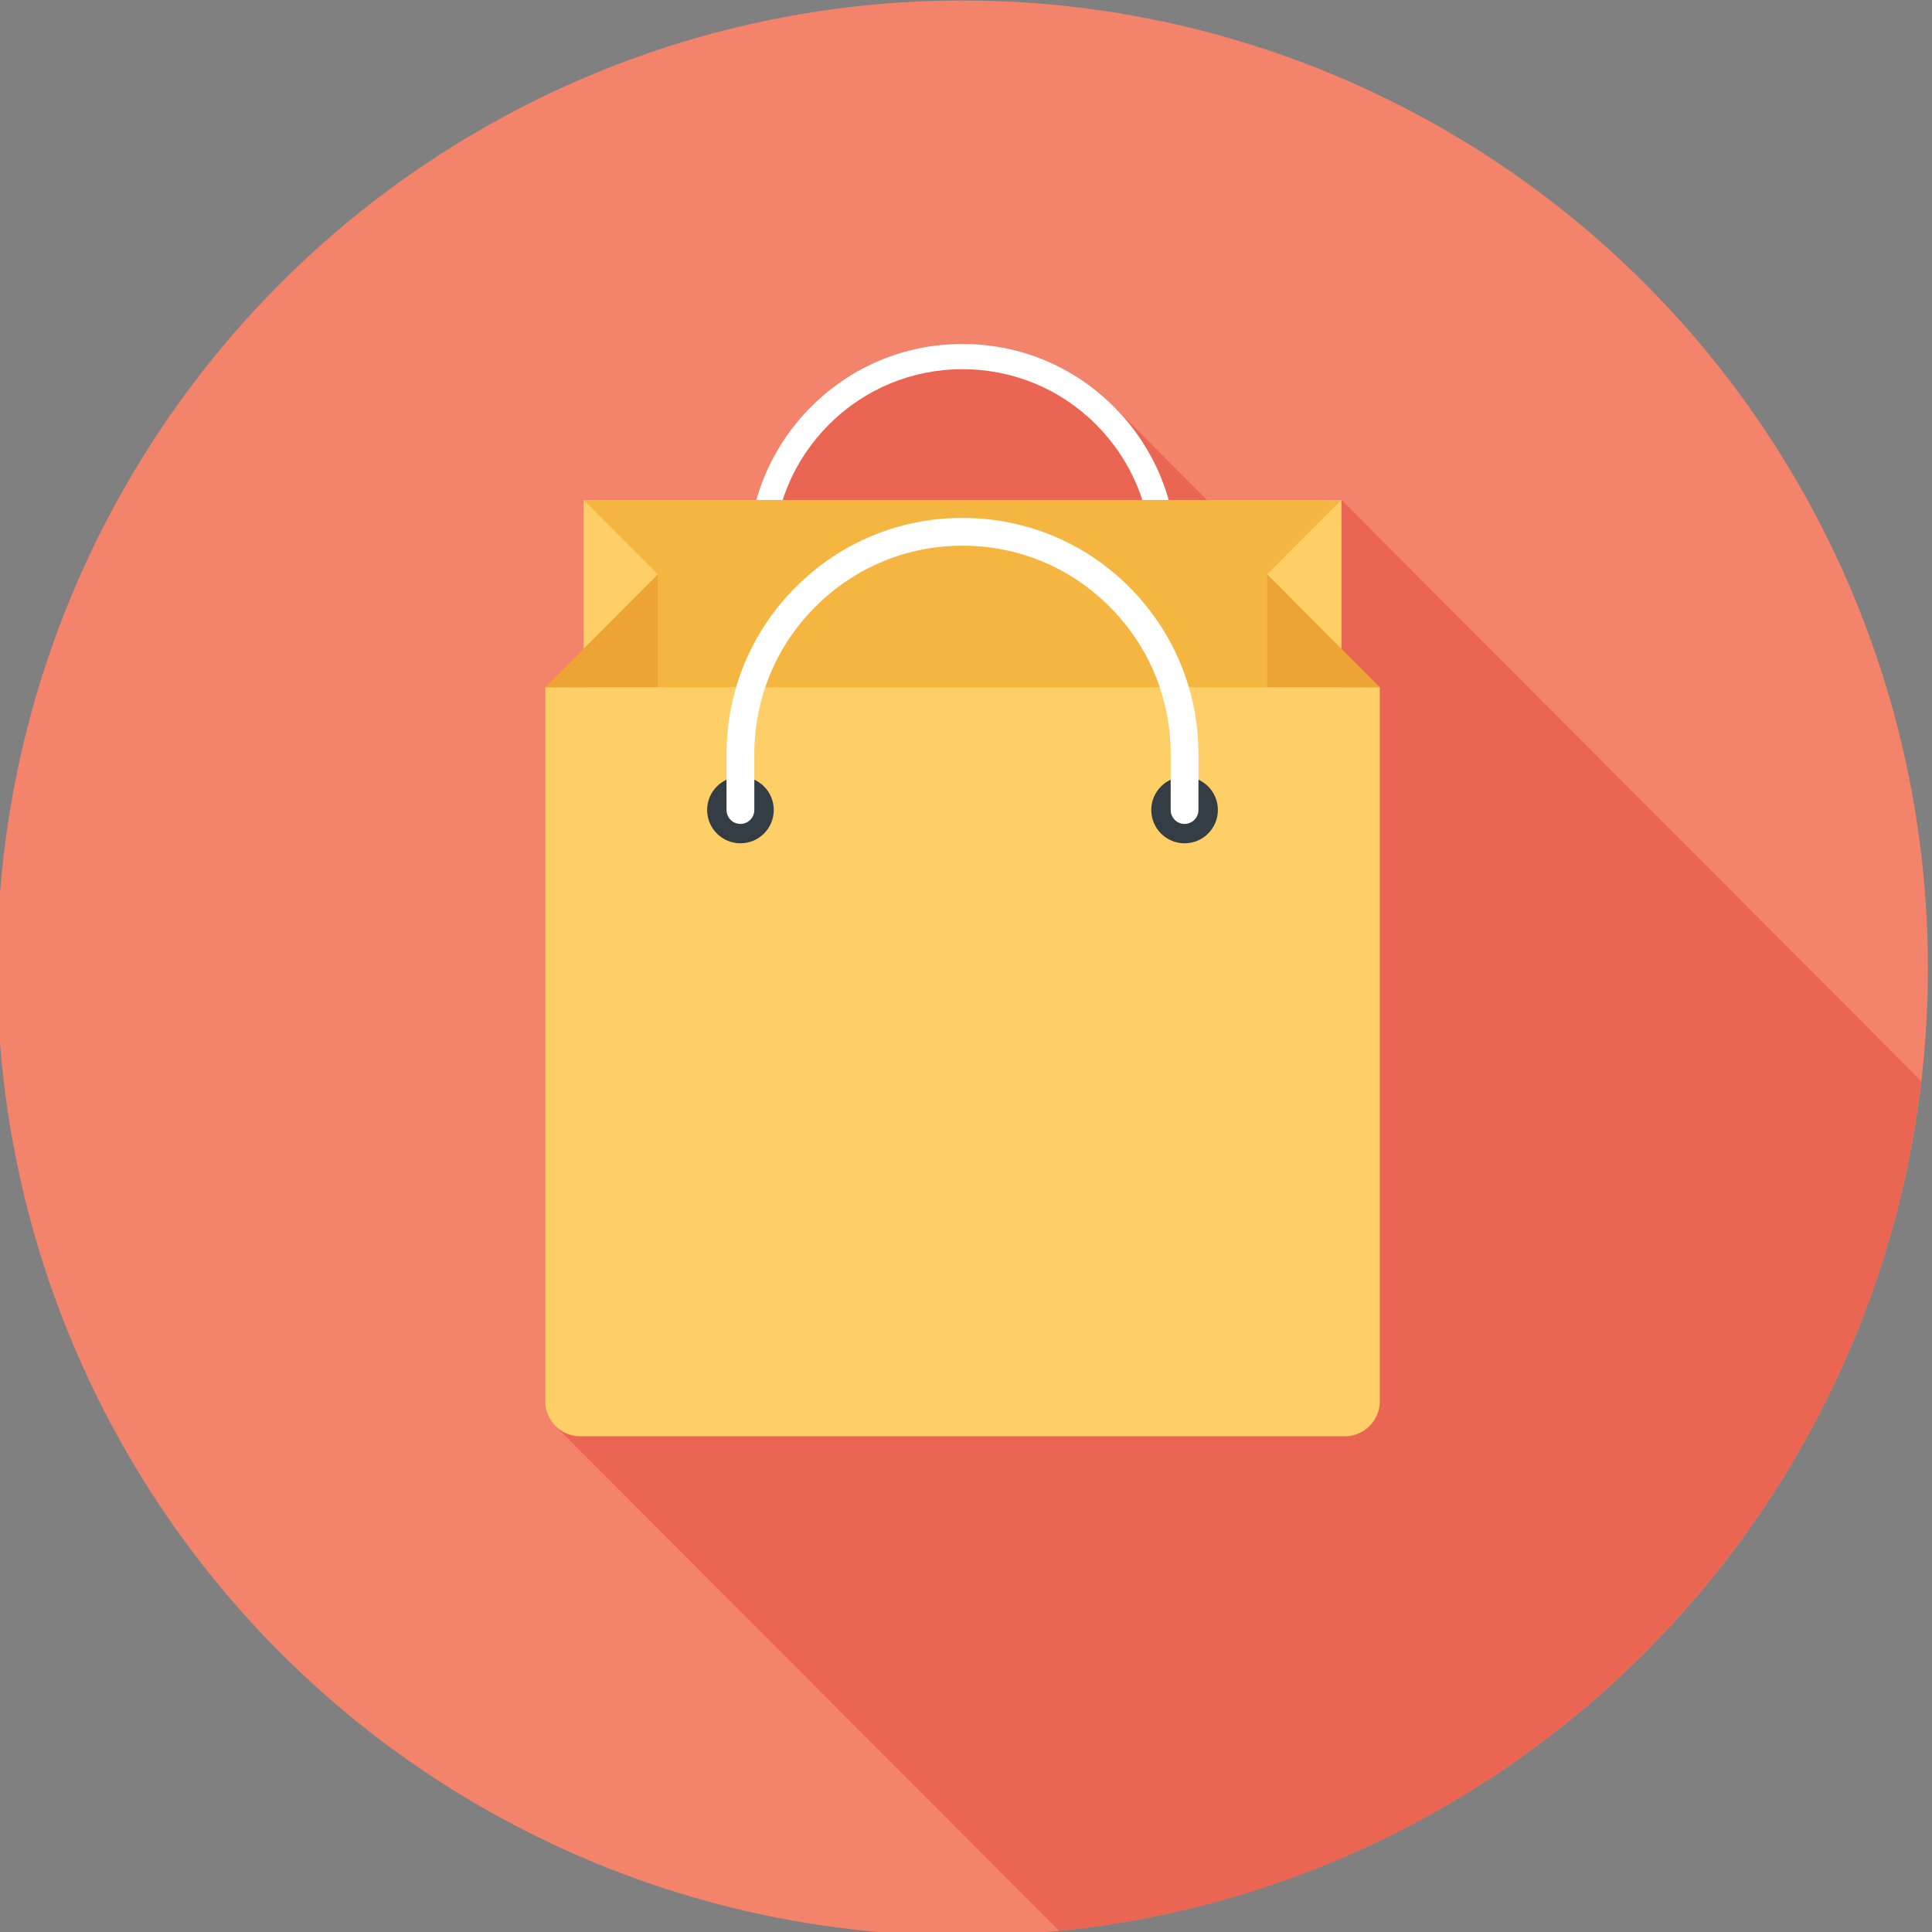 <?xml version="1.0" encoding="utf-8"?>
<!-- Generator: Adobe Illustrator 17.0.0, SVG Export Plug-In . SVG Version: 6.00 Build 0)  -->
<!DOCTYPE svg PUBLIC "-//W3C//DTD SVG 1.1//EN" "http://www.w3.org/Graphics/SVG/1.1/DTD/svg11.dtd">
<svg version="1.1" id="Layer_1" xmlns="http://www.w3.org/2000/svg" xmlns:xlink="http://www.w3.org/1999/xlink" x="0px" y="0px"
	 width="74px" height="74px" viewBox="0 0 74 74" enable-background="new 0 0 74 74" xml:space="preserve">
<rect x="0" y="0" width="74" height="74" fill="#808080" stroke="none"/>
<g>
	<ellipse fill="#F4836B" cx="36.867" cy="37.08" rx="36.977" ry="37.062"/>
	<path fill="#EA6653" d="M73.585,41.405L51.381,19.149h-5.154l-3.559-3.567c-1.551-1.555-3.611-2.411-5.801-2.411
		c-2.19,0-4.25,0.856-5.801,2.411c-1.006,1.008-1.718,2.234-2.091,3.567h-6.623v5.701l-1.468,1.472v6.834v20.516
		c0,0.333,0.119,0.668,0.367,0.927c0.01,0.01,0.013,0.013,0.025,0.023c0.008,0.01,0.013,0.015,0.023,0.025l19.27,19.309
		C57.83,72.236,71.586,58.621,73.585,41.405z"/>
	<g>
		<g>
			<g>
				<g>
					<circle fill="#343C44" cx="29.144" cy="23.331" r="1.158"/>
					<circle fill="#343C44" cx="44.59" cy="23.331" r="1.158"/>
				</g>
			</g>
			<path fill="#FFFFFF" d="M36.866,13.173c-2.192,0-4.252,0.854-5.801,2.409c-1.551,1.553-2.404,3.619-2.404,5.814v1.936
				c0,0.267,0.215,0.485,0.482,0.485c0.267,0,0.482-0.218,0.482-0.485v-1.936c0-1.937,0.754-3.759,2.121-5.131
				c1.369-1.37,3.187-2.124,5.12-2.124c1.935,0,3.753,0.754,5.12,2.124c1.367,1.372,2.121,3.194,2.121,5.131v1.936
				c0,0.267,0.215,0.485,0.482,0.485c0.267,0,0.482-0.218,0.482-0.485v-1.936c0-2.195-0.852-4.261-2.404-5.814
				C41.119,14.027,39.059,13.173,36.866,13.173z"/>
		</g>
		<g>
			<rect x="22.354" y="19.149" fill="#F5B541" width="29.026" height="29.589"/>
			<path fill="#FECE67" d="M20.883,26.321v27.348c0,0.344,0.131,0.689,0.392,0.95c0.263,0.264,0.607,0.394,0.95,0.394h29.283
				c0.344,0,0.687-0.131,0.95-0.394c0.261-0.262,0.392-0.606,0.392-0.95V26.321H20.883z"/>
			<g>
				<polygon fill="#ECA434" points="20.883,26.321 25.197,26.321 25.197,21.998 				"/>
				<polygon fill="#FECE67" points="22.354,24.848 25.197,21.998 22.354,19.149 				"/>
			</g>
			<g>
				<polygon fill="#ECA434" points="52.85,26.321 48.536,26.321 48.536,21.998 				"/>
				<polygon fill="#FECE67" points="51.379,24.848 48.536,21.998 51.379,19.149 				"/>
			</g>
		</g>
		<g>
			<g>
				<g>
					<circle fill="#343C44" cx="28.361" cy="31.024" r="1.276"/>
					<circle fill="#343C44" cx="45.372" cy="31.024" r="1.276"/>
				</g>
			</g>
			<path fill="#FFFFFF" d="M36.866,19.837c-2.413,0-4.684,0.941-6.391,2.651c-1.707,1.712-2.647,3.987-2.647,6.405v2.13
				c0,0.296,0.238,0.535,0.534,0.535c0.292,0,0.53-0.239,0.53-0.535v-2.13c0-2.134,0.829-4.141,2.336-5.651s3.507-2.341,5.638-2.341
				s4.133,0.831,5.638,2.341c1.507,1.51,2.336,3.517,2.336,5.651v2.13c0,0.296,0.238,0.535,0.53,0.535
				c0.294,0,0.534-0.239,0.534-0.535v-2.13c0-2.418-0.941-4.693-2.647-6.405C41.551,20.778,39.281,19.837,36.866,19.837z"/>
		</g>
	</g>
</g>
</svg>
